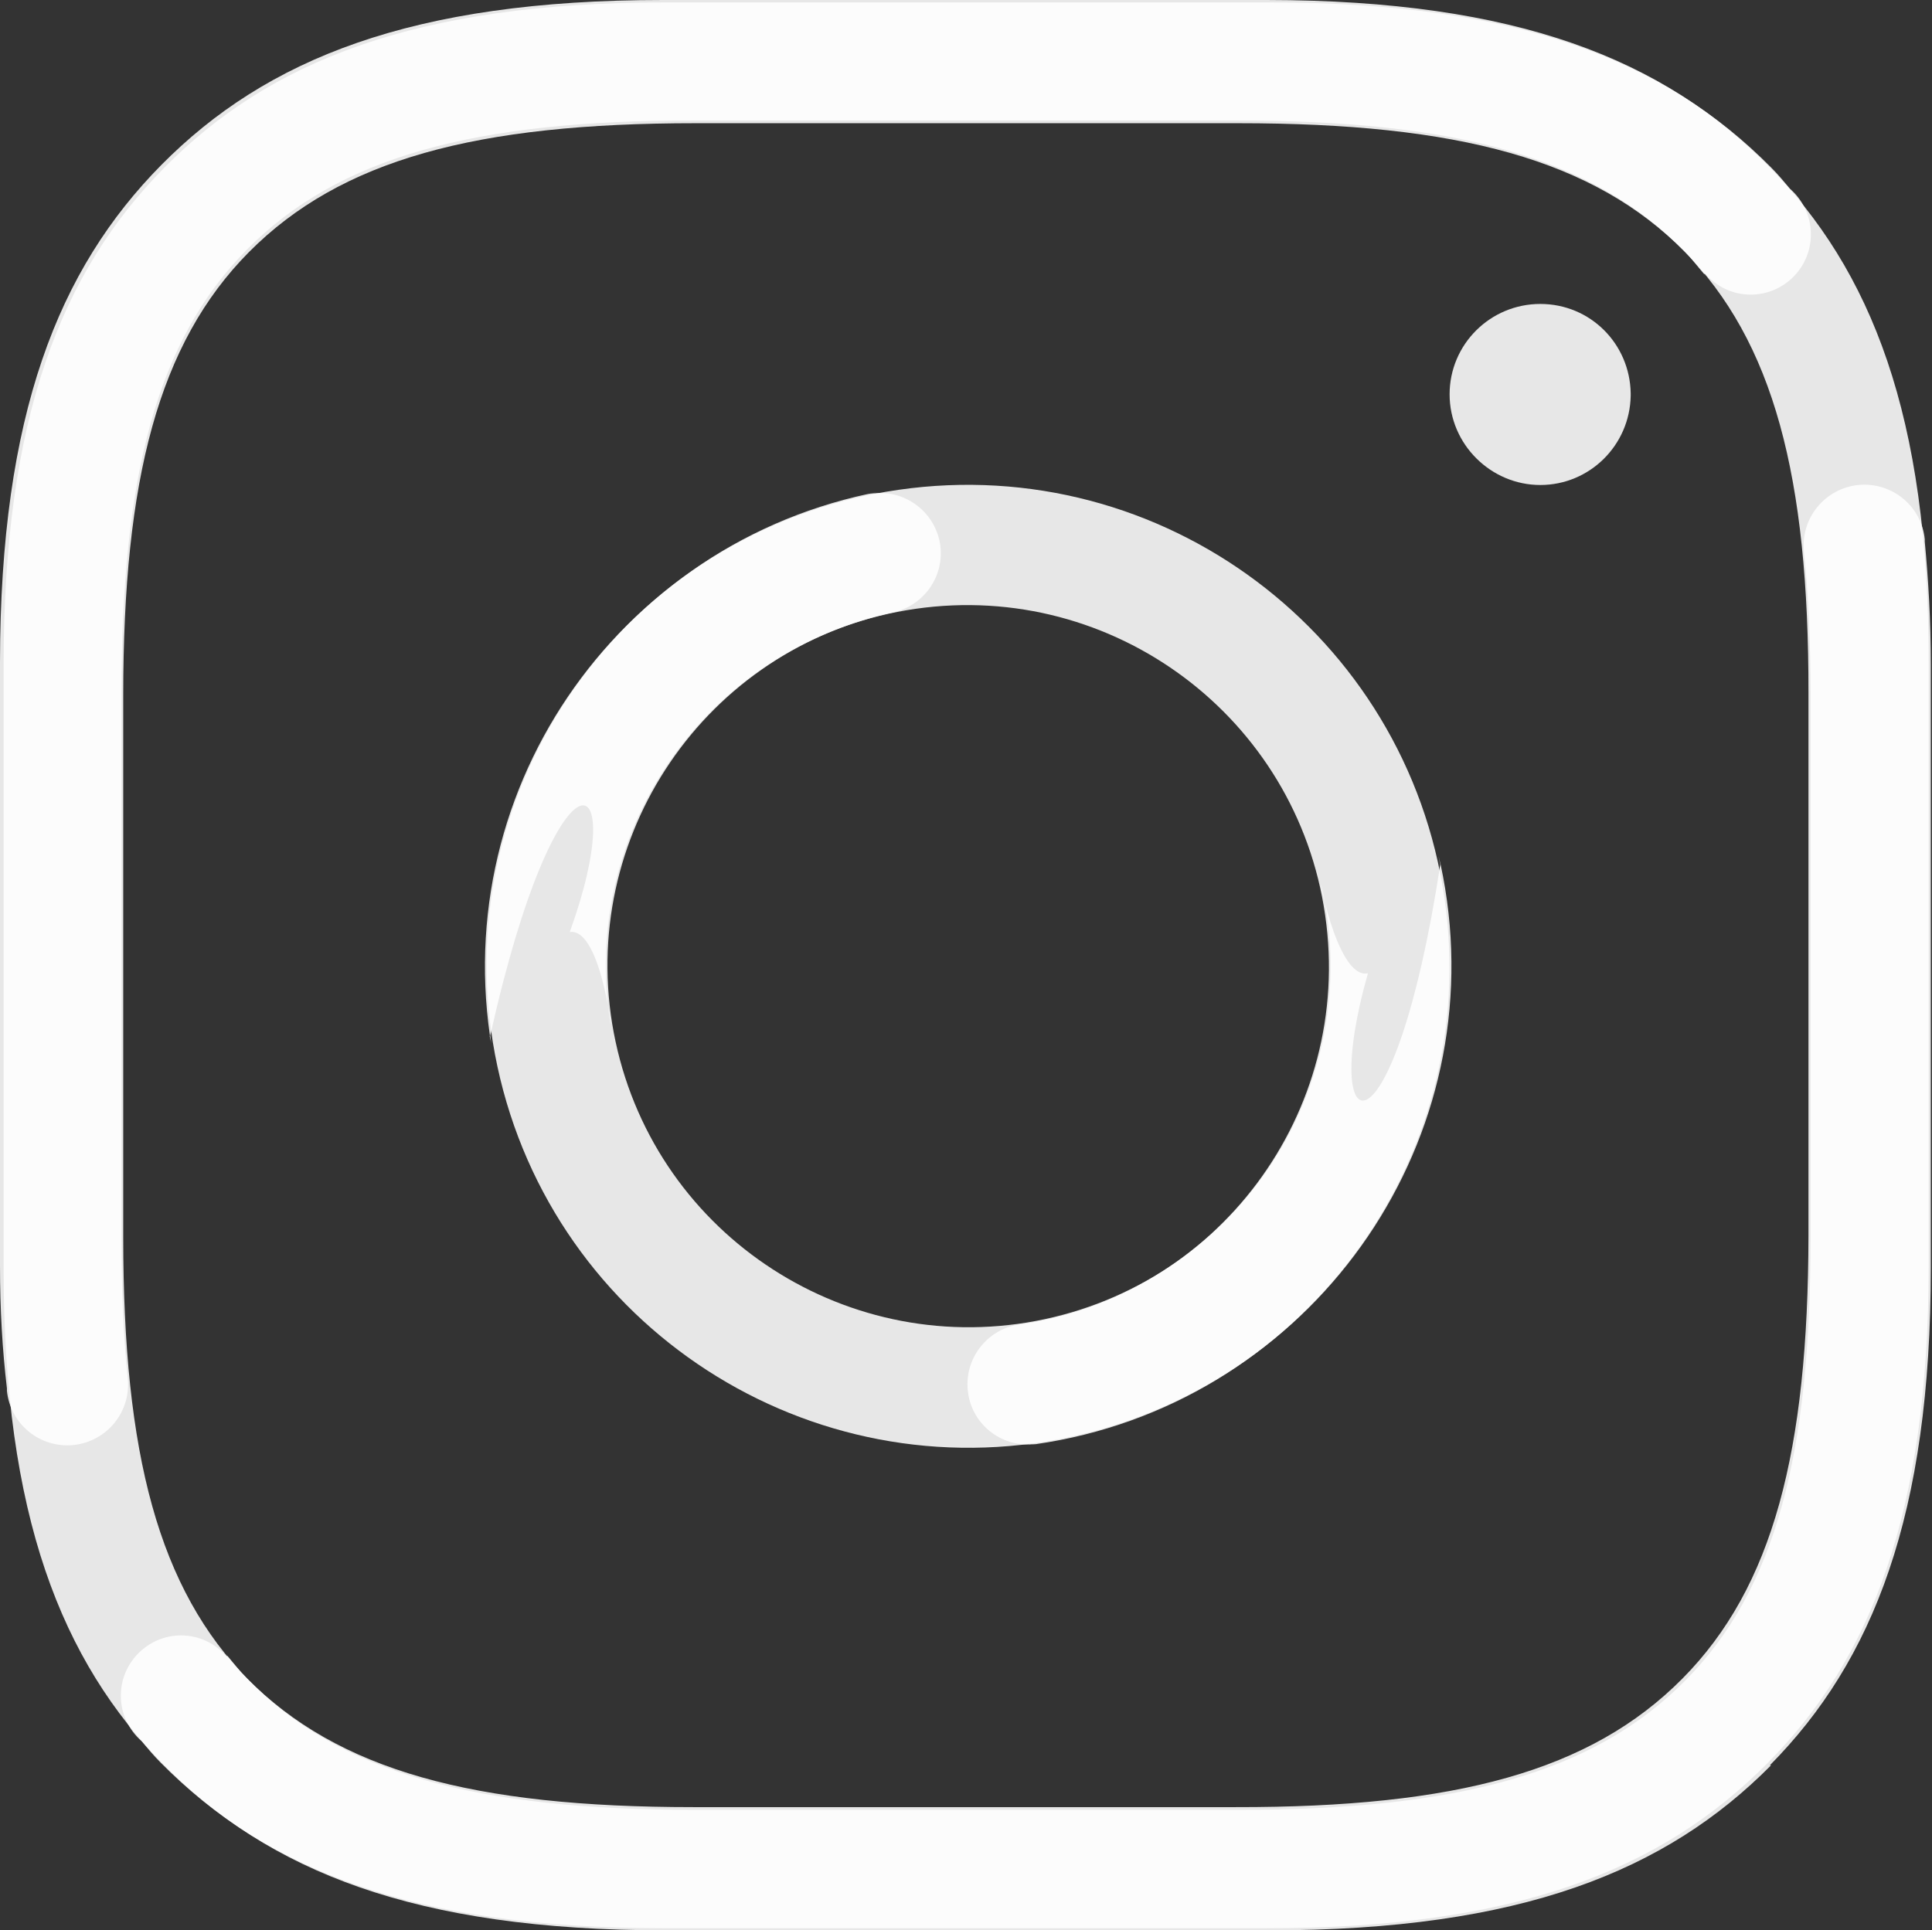 <?xml version="1.0" encoding="UTF-8"?>
<svg id="Ebene_2" data-name="Ebene 2" xmlns="http://www.w3.org/2000/svg" viewBox="0 0 64.12 64.08">
  <rect x="0" y="0" width="64.12" height="64.08" fill="#333333" stroke="none"/>
  <defs>
    <style>
      .cls-1 {
        fill: #fff;
        fill-rule: evenodd;
        opacity: .88;
      }
    </style>
  </defs>
  <g id="Ebene_1-2" data-name="Ebene 1">
    <g>
      <path class="cls-1" d="m47.81,28.69c1.86,8.64-3.65,17.15-12.29,19.01-8.64,1.86-17.15-3.65-19.01-12.29-1.86-8.64,3.65-17.15,12.29-19.01.1-.02.19-.03.29-.05l-.29.06c1.08-.23,2.14.46,2.38,1.54.23,1.08-.46,2.14-1.54,2.38h0s0,0,0,0c-6.48,1.39-10.6,7.77-9.21,14.25,1.39,6.48,7.77,10.6,14.25,9.21,6.48-1.39,10.6-7.77,9.21-14.25,0,0,0,0,0,0h0c-.23-1.08.43,3,1.51,2.77-1.67,5.85.86,6.48,2.4-3.61l-.06-.29c.02.1.05.19.07.28h0Z"/>
      <path class="cls-1" d="m16.26,34.38c-1.26-8.75,4.81-16.86,13.56-18.12,8.75-1.26,16.86,4.81,18.12,13.56s-4.81,16.86-13.56,18.12c-.1.01-.19.01-.29.03l.3-.04c-1.09.16-2.11-.6-2.26-1.69-.16-1.09.6-2.11,1.69-2.27h0s0,0,0,0c6.56-.94,11.11-7.03,10.16-13.59-.94-6.56-7.03-11.11-13.59-10.17-6.56.94-11.11,7.03-10.16,13.59,0,0,0,0,0,0h0c.16,1.1-.23-3.02-1.32-2.86,2.07-5.72-.42-6.53-2.64,3.44l.04.3c-.01-.1-.04-.19-.06-.29h0Z"/>
      <path class="cls-1" d="m48.11,13.09c0-1.66,1.35-3,3.01-3s2.97,1.32,3,2.96v.09c-.03,1.64-1.36,2.96-3,2.96s-3.01-1.35-3.01-3.01h0Z"/>
      <path class="cls-1" d="m58.78,58.6c-3.48,3.51-8.3,5.48-16.65,5.48h-20.03c-8.35,0-13.17-1.97-16.65-5.48C2.03,55.14.12,50.3.12,42.1v-20.03C.12,13.87,2.03,9.03,5.46,5.56,8.93,2.05,13.76.08,22.1.08h20.03c8.35,0,13.17,1.97,16.65,5.48.22.22.43.47.63.71.42.37.69.9.69,1.51,0,1.11-.9,2-2,2-.6,0-1.14-.27-1.51-.7l-.03.02c-.21-.24-.4-.5-.63-.73-3.04-3.08-7.53-4.28-14.84-4.28h-18c-7.3,0-11.78,1.21-14.83,4.28-3,3.03-4.17,7.54-4.17,14.71v18c0,7.18,1.17,11.67,4.17,14.7,3.04,3.08,7.52,4.3,14.83,4.3h18c7.3,0,11.8-1.22,14.84-4.29,3-3.03,4.16-7.52,4.16-14.7v-18c0-1.75-.07-3.33-.22-4.78h0c-.11-1.11.69-2.09,1.8-2.21,1.11-.11,2.1.69,2.21,1.8,0,.03,0,.06,0,.08h0c.12,1.27.2,2.61.2,4.09v20.02c0,8.2-1.91,13.04-5.34,16.51h0Z"/>
      <path class="cls-1" d="m5.36,5.47C8.84,1.96,13.66,0,22.01,0h20.03c8.34.01,13.17,1.98,16.64,5.5,3.43,3.47,5.34,8.31,5.33,16.51v20.03c-.01,8.2-1.92,13.04-5.36,16.5-3.48,3.51-8.3,5.48-16.65,5.47h-20.02c-8.35-.01-13.17-1.98-16.65-5.5-.22-.22-.43-.47-.63-.71-.42-.37-.69-.9-.69-1.51,0-1.1.9-2,2-2,.6,0,1.14.27,1.51.7l.03-.02c.21.25.4.5.63.73,3.04,3.08,7.53,4.29,14.83,4.29h18c7.3.01,11.78-1.19,14.83-4.27,3-3.03,4.17-7.53,4.18-14.71v-18c.01-7.18-1.15-11.67-4.16-14.71-3.04-3.08-7.52-4.3-14.82-4.3h-18c-7.3-.01-11.8,1.21-14.84,4.28-3,3.03-4.16,7.52-4.17,14.7v18c0,1.75.06,3.33.21,4.78h0c.11,1.11-.69,2.09-1.8,2.21-1.11.11-2.1-.69-2.21-1.8,0-.03,0-.06,0-.08h0C.08,44.82,0,43.48,0,42v-20.02C.01,13.77,1.93,8.94,5.36,5.47h0Z"/>
    </g>
  </g>
</svg>